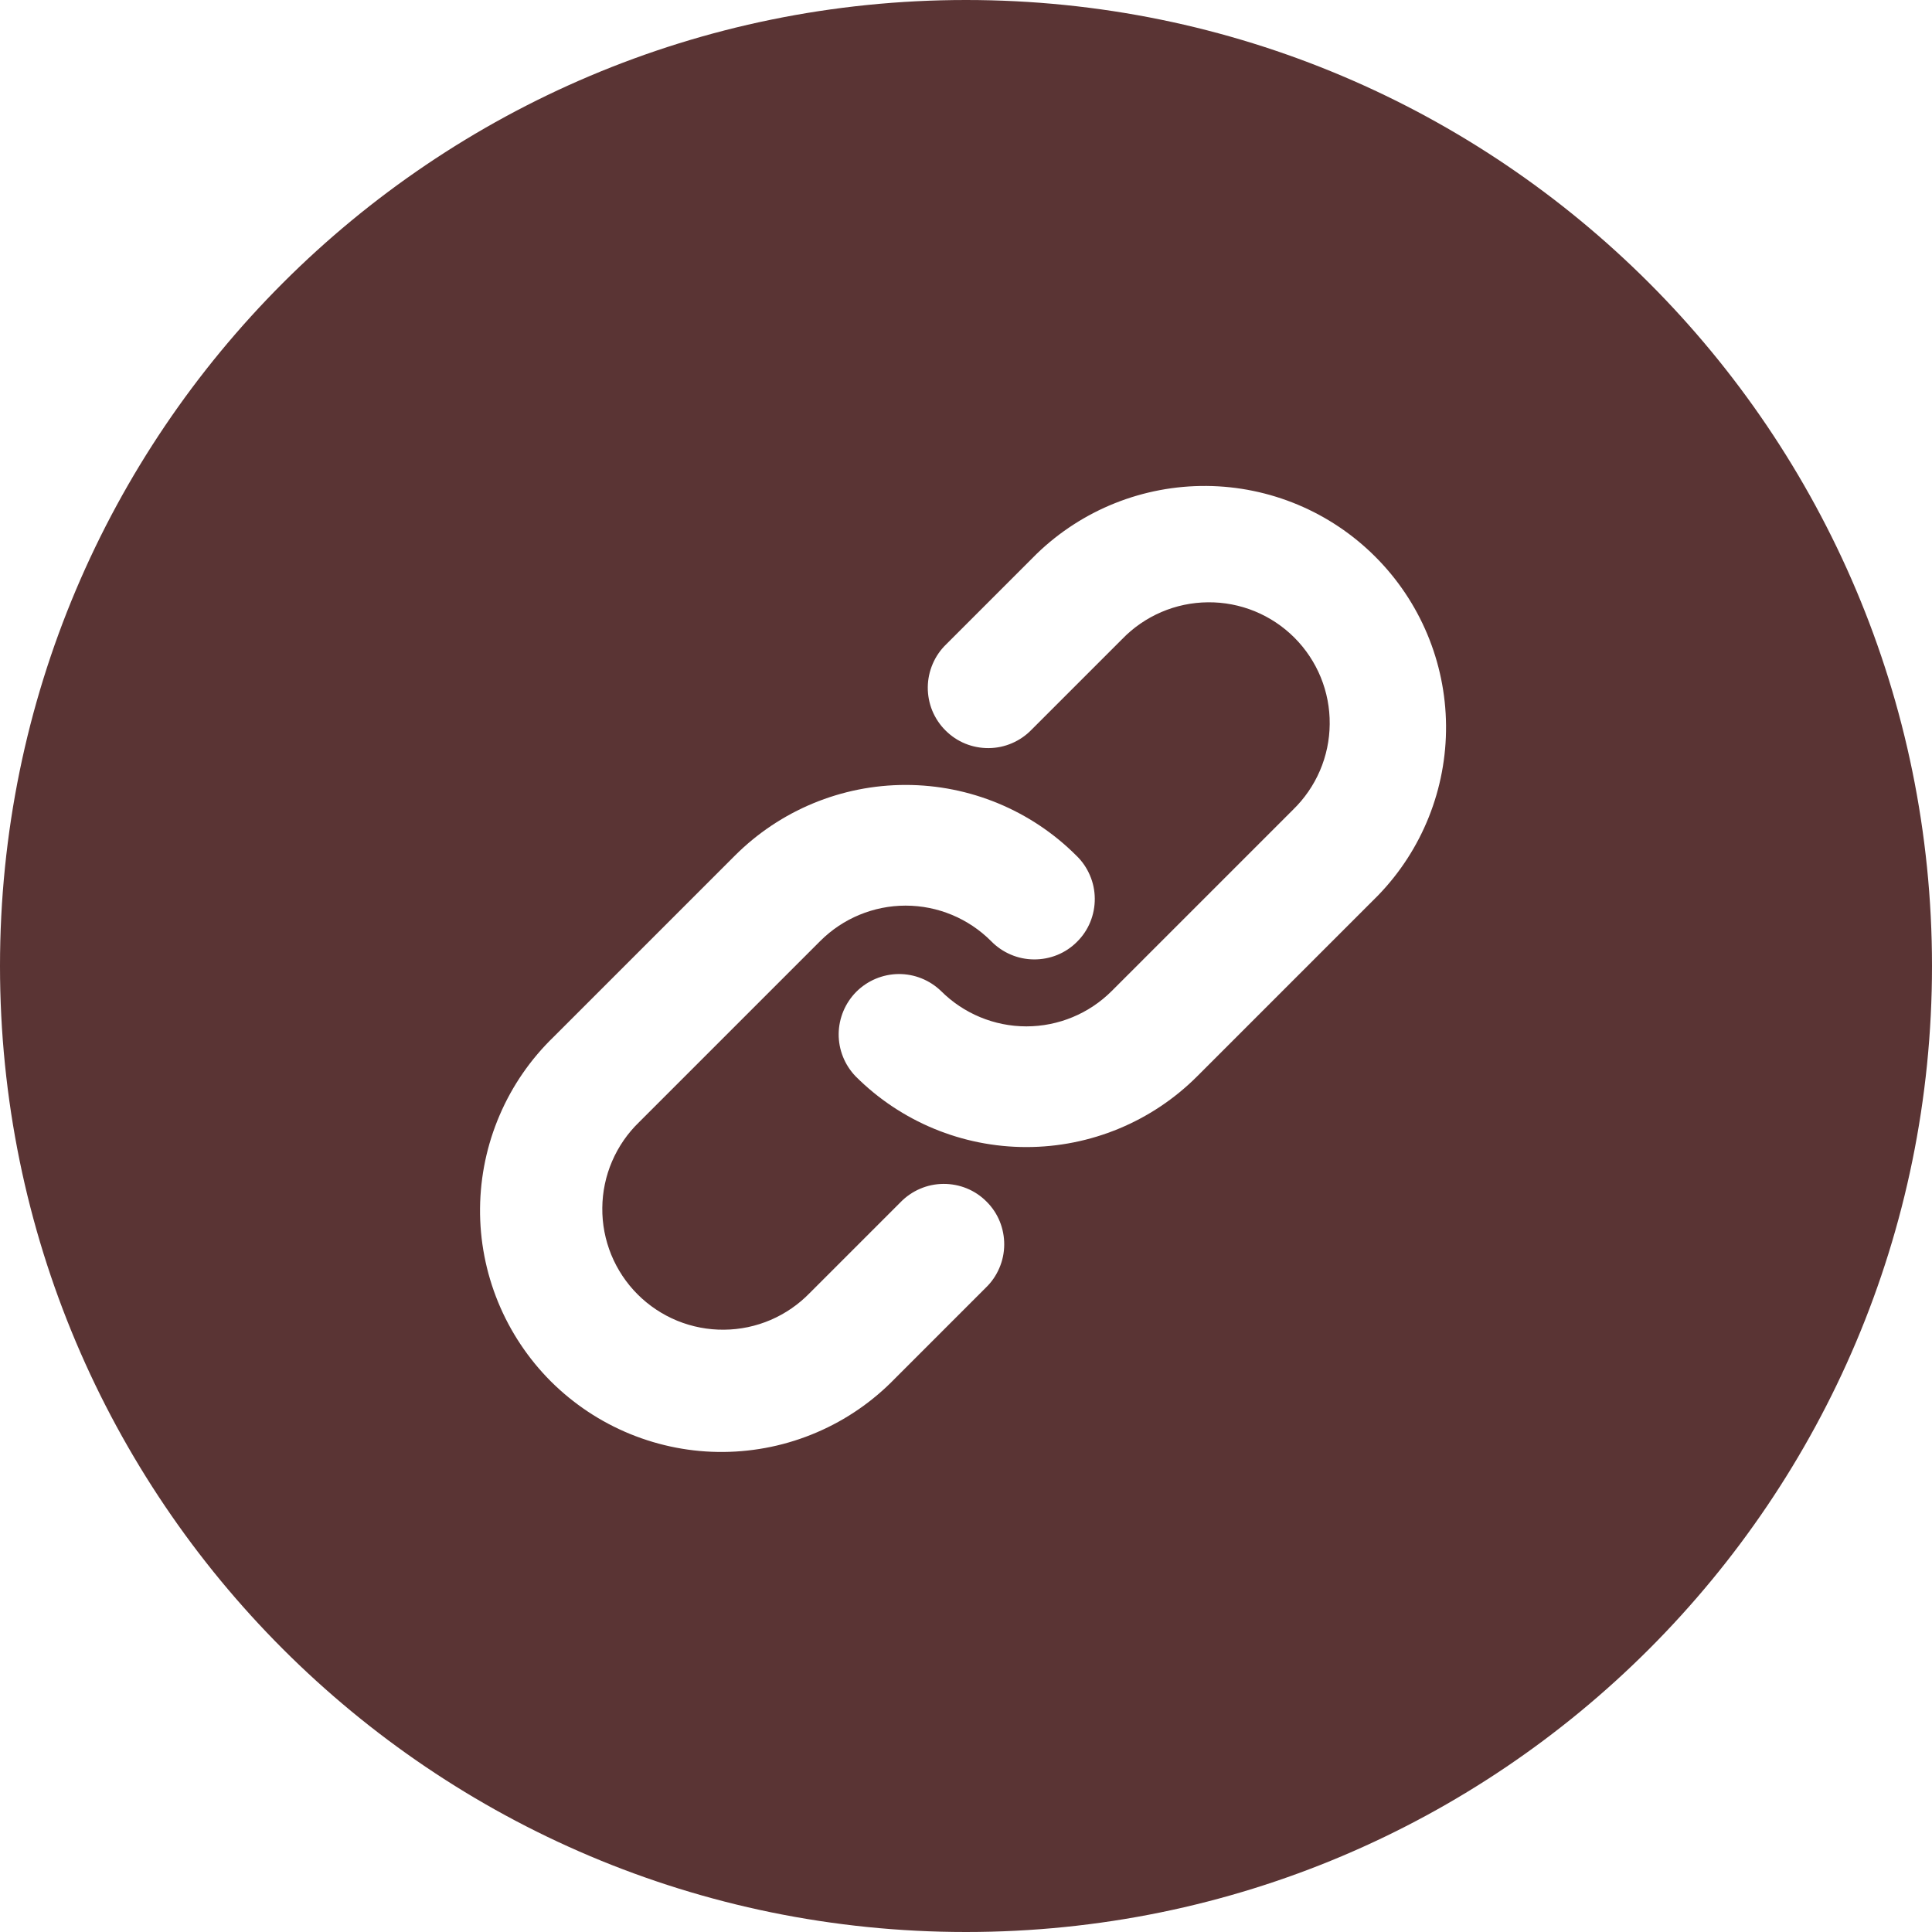 <svg width="32" height="32" viewBox="0 0 32 32" fill="none" xmlns="http://www.w3.org/2000/svg">
<path fill-rule="evenodd" clip-rule="evenodd" d="M16 32C24.837 32 32 24.837 32 16C32 7.163 24.837 0 16 0C7.163 0 0 7.163 0 16C0 24.837 7.163 32 16 32ZM19.235 10.138C18.991 10.243 18.77 10.395 18.586 10.586L17.086 12.086C16.994 12.181 16.883 12.258 16.761 12.31C16.639 12.363 16.508 12.39 16.375 12.391C16.243 12.392 16.111 12.367 15.988 12.317C15.865 12.267 15.754 12.192 15.66 12.098C15.566 12.005 15.492 11.893 15.441 11.77C15.391 11.647 15.366 11.515 15.367 11.383C15.368 11.25 15.396 11.119 15.448 10.997C15.5 10.875 15.576 10.764 15.672 10.672L17.172 9.172C17.926 8.443 18.937 8.04 19.986 8.049C21.034 8.058 22.038 8.479 22.779 9.221C23.521 9.962 23.942 10.966 23.951 12.014C23.96 13.063 23.557 14.074 22.828 14.828L19.828 17.828C19.078 18.578 18.061 18.999 17 18.999C15.939 18.999 14.922 18.578 14.172 17.828C13.99 17.639 13.889 17.387 13.891 17.125C13.894 16.862 13.999 16.612 14.184 16.426C14.37 16.241 14.62 16.136 14.883 16.133C15.145 16.131 15.397 16.232 15.586 16.414C15.961 16.789 16.47 17 17 17C17.53 17 18.039 16.789 18.414 16.414L21.414 13.414C21.605 13.229 21.757 13.009 21.862 12.765C21.967 12.521 22.022 12.258 22.024 11.993C22.027 11.727 21.976 11.464 21.876 11.218C21.775 10.972 21.627 10.749 21.439 10.561C21.251 10.373 21.028 10.225 20.782 10.124C20.536 10.024 20.273 9.973 20.007 9.976C19.742 9.978 19.479 10.033 19.235 10.138ZM15 15C14.47 15 13.961 15.211 13.586 15.586L10.586 18.586C10.395 18.77 10.243 18.991 10.138 19.235C10.033 19.479 9.978 19.742 9.976 20.007C9.973 20.273 10.024 20.536 10.124 20.782C10.225 21.028 10.373 21.251 10.561 21.439C10.749 21.627 10.972 21.775 11.218 21.876C11.464 21.976 11.727 22.027 11.993 22.024C12.258 22.022 12.521 21.967 12.765 21.862C13.009 21.757 13.229 21.605 13.414 21.414L14.914 19.914C15.006 19.819 15.117 19.742 15.239 19.69C15.361 19.637 15.492 19.61 15.625 19.609C15.757 19.608 15.889 19.633 16.012 19.683C16.135 19.733 16.247 19.808 16.34 19.902C16.434 19.995 16.509 20.107 16.559 20.23C16.609 20.353 16.634 20.485 16.633 20.617C16.632 20.75 16.605 20.881 16.552 21.003C16.5 21.125 16.424 21.236 16.328 21.328L14.828 22.828C14.459 23.21 14.018 23.515 13.53 23.724C13.042 23.934 12.517 24.044 11.986 24.049C11.454 24.054 10.928 23.952 10.436 23.751C9.945 23.55 9.498 23.253 9.122 22.878C8.747 22.502 8.45 22.055 8.249 21.564C8.048 21.072 7.946 20.546 7.951 20.014C7.956 19.483 8.066 18.958 8.276 18.47C8.485 17.982 8.79 17.541 9.172 17.172L12.172 14.172C12.922 13.422 13.939 13.001 15 13.001C16.061 13.001 17.078 13.422 17.828 14.172C17.924 14.264 18 14.375 18.052 14.497C18.105 14.619 18.132 14.75 18.133 14.883C18.134 15.015 18.109 15.147 18.059 15.27C18.009 15.393 17.934 15.505 17.84 15.598C17.747 15.692 17.635 15.767 17.512 15.817C17.389 15.867 17.257 15.892 17.125 15.891C16.992 15.89 16.861 15.863 16.739 15.81C16.617 15.758 16.506 15.681 16.414 15.586C16.039 15.211 15.53 15 15 15Z" fill="#5A3434"/>
</svg>
